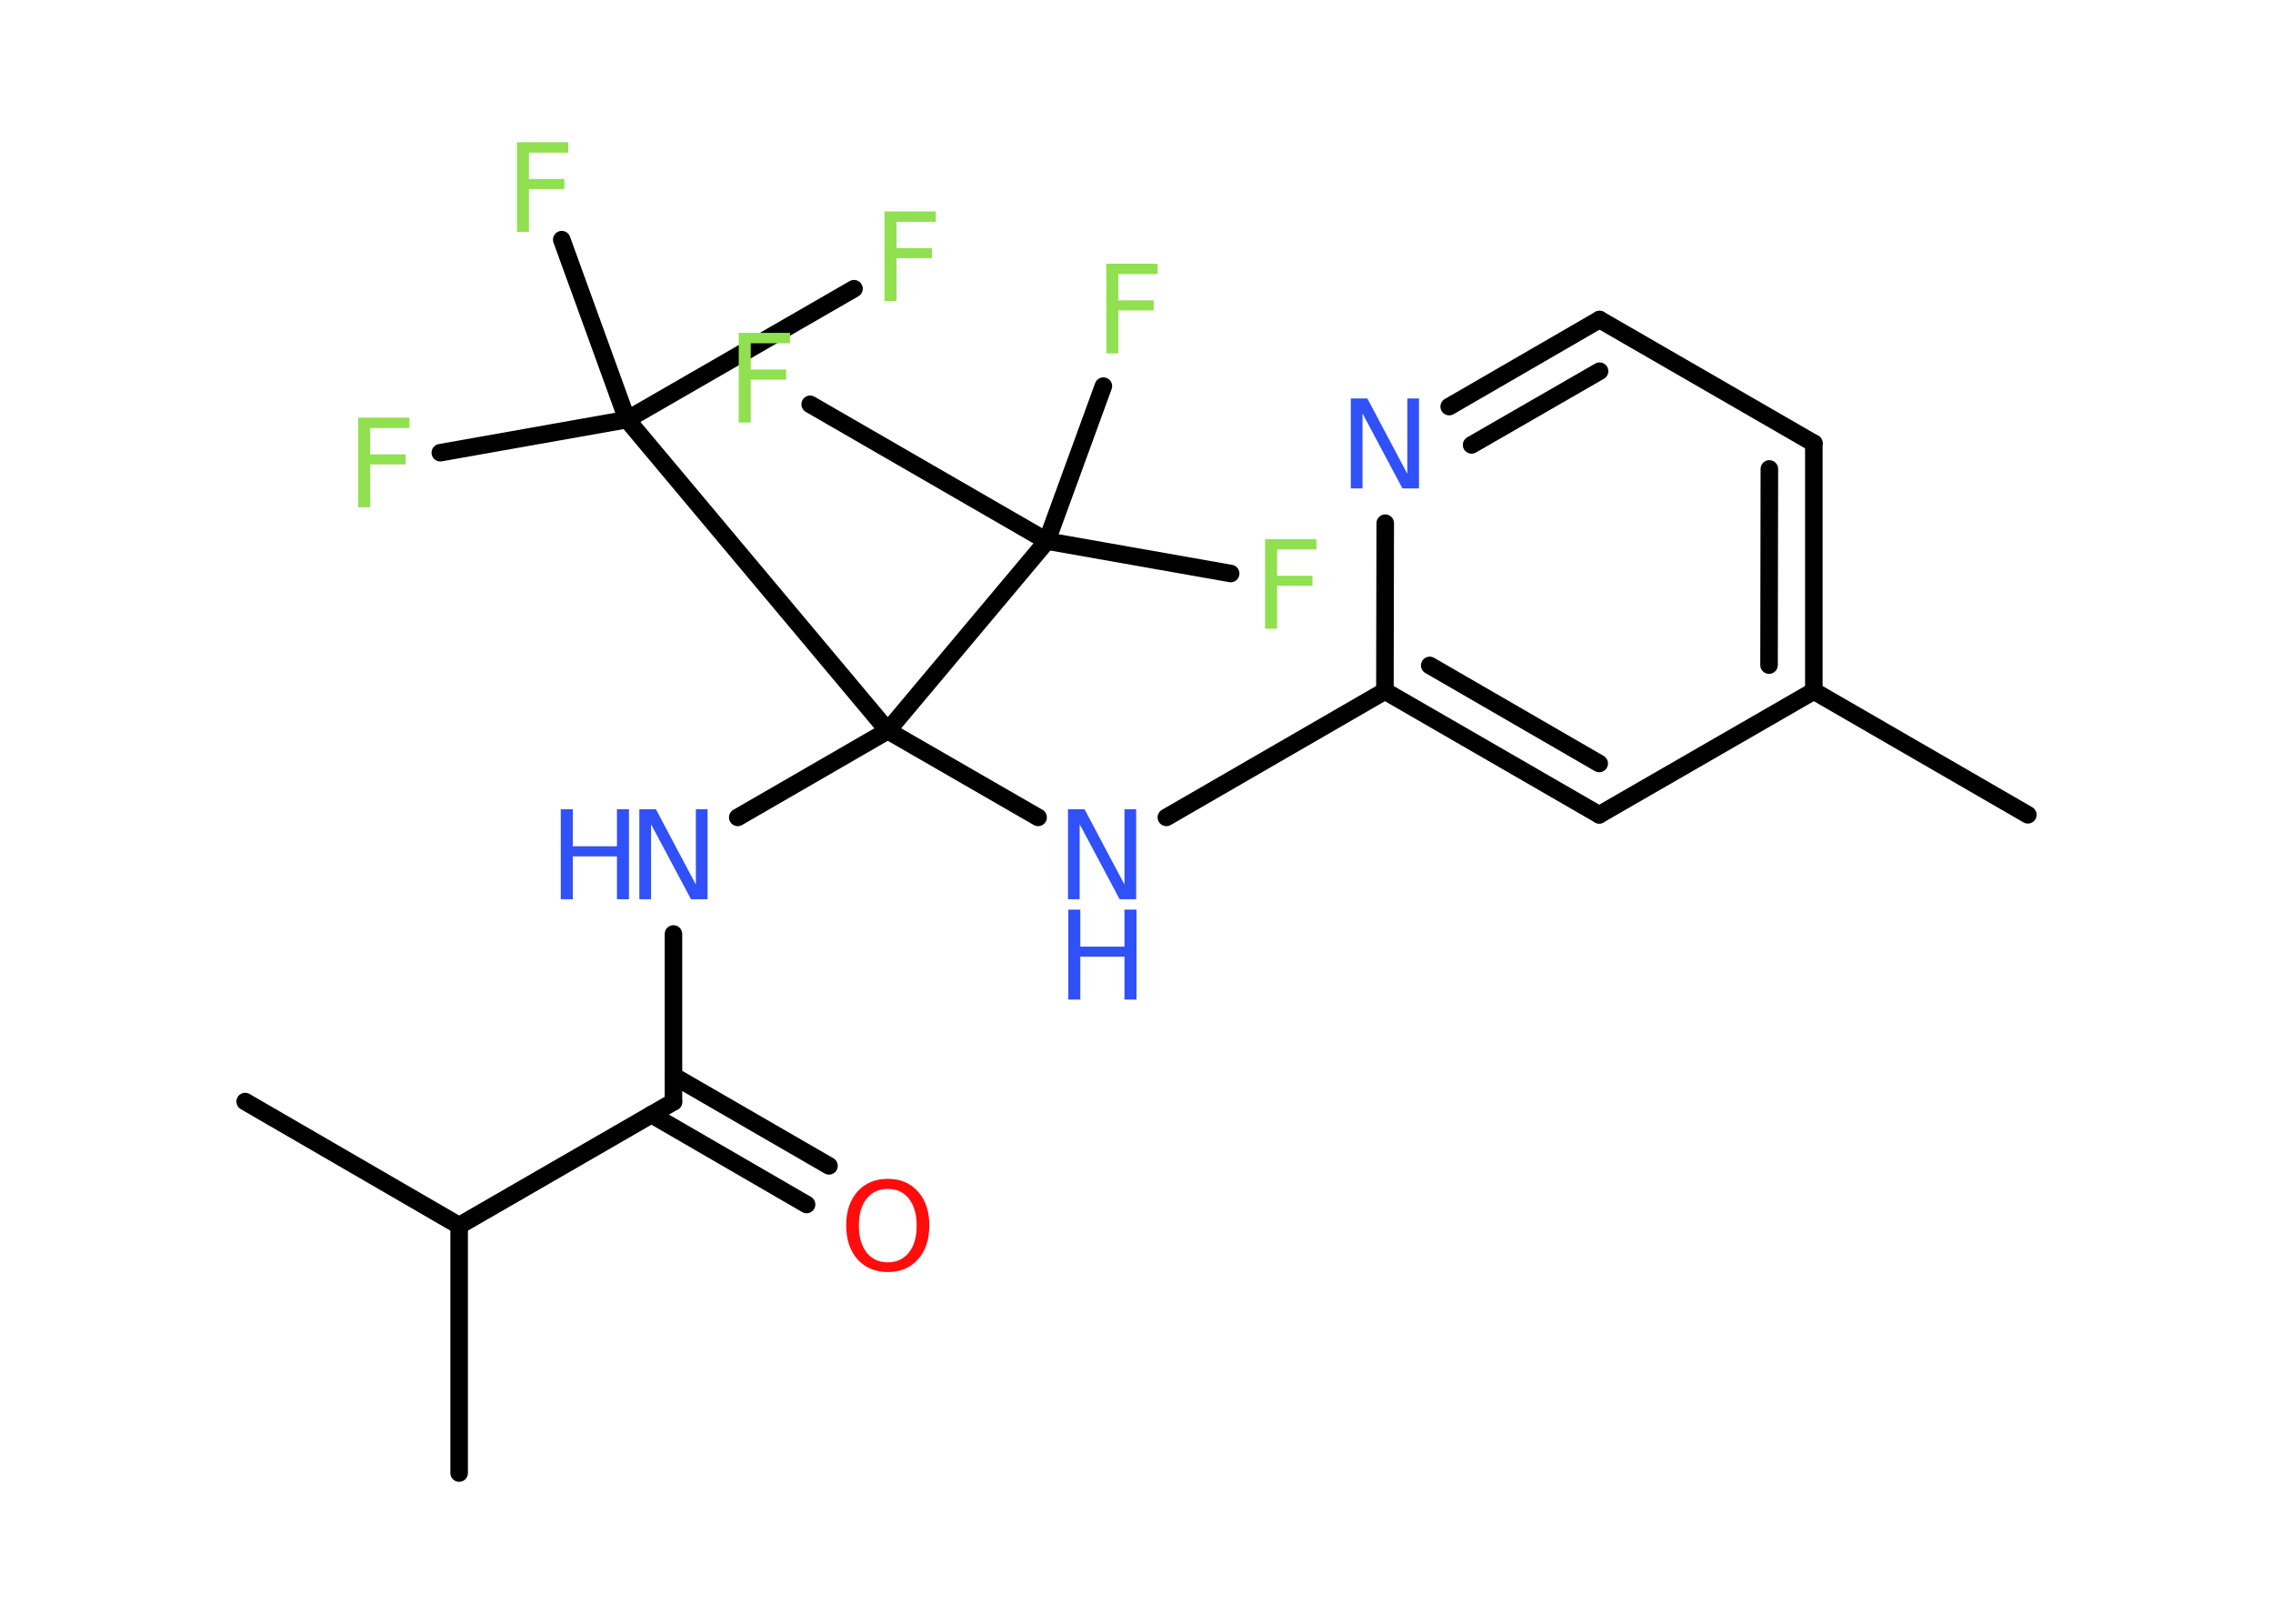 <?xml version='1.0' encoding='UTF-8'?>
<!DOCTYPE svg PUBLIC "-//W3C//DTD SVG 1.1//EN" "http://www.w3.org/Graphics/SVG/1.1/DTD/svg11.dtd">
<svg version='1.2' xmlns='http://www.w3.org/2000/svg' xmlns:xlink='http://www.w3.org/1999/xlink' width='70.0mm' height='50.0mm' viewBox='0 0 70.0 50.0'>
  <desc>Generated by the Chemistry Development Kit (http://github.com/cdk)</desc>
  <g stroke-linecap='round' stroke-linejoin='round' stroke='#000000' stroke-width='.54' fill='#90E050'>
    <rect x='.0' y='.0' width='70.0' height='50.0' fill='#FFFFFF' stroke='none'/>
    <g id='mol1' class='mol'>
      <line id='mol1bnd1' class='bond' x1='62.45' y1='25.09' x2='55.86' y2='21.28'/>
      <g id='mol1bnd2' class='bond'>
        <line x1='55.86' y1='21.28' x2='55.86' y2='13.65'/>
        <line x1='54.48' y1='20.48' x2='54.49' y2='14.44'/>
      </g>
      <line id='mol1bnd3' class='bond' x1='55.86' y1='13.65' x2='49.26' y2='9.84'/>
      <g id='mol1bnd4' class='bond'>
        <line x1='49.26' y1='9.84' x2='44.63' y2='12.52'/>
        <line x1='49.26' y1='11.43' x2='45.32' y2='13.7'/>
      </g>
      <line id='mol1bnd5' class='bond' x1='42.66' y1='16.11' x2='42.65' y2='21.28'/>
      <line id='mol1bnd6' class='bond' x1='42.65' y1='21.28' x2='35.92' y2='25.17'/>
      <line id='mol1bnd7' class='bond' x1='31.97' y1='25.17' x2='27.34' y2='22.5'/>
      <line id='mol1bnd8' class='bond' x1='27.34' y1='22.5' x2='22.72' y2='25.17'/>
      <line id='mol1bnd9' class='bond' x1='20.74' y1='28.76' x2='20.74' y2='33.93'/>
      <g id='mol1bnd10' class='bond'>
        <line x1='20.74' y1='33.13' x2='25.53' y2='35.9'/>
        <line x1='20.06' y1='34.32' x2='24.84' y2='37.09'/>
      </g>
      <line id='mol1bnd11' class='bond' x1='20.74' y1='33.93' x2='14.14' y2='37.74'/>
      <line id='mol1bnd12' class='bond' x1='14.14' y1='37.74' x2='14.14' y2='45.36'/>
      <line id='mol1bnd13' class='bond' x1='14.14' y1='37.74' x2='7.55' y2='33.92'/>
      <line id='mol1bnd14' class='bond' x1='27.34' y1='22.5' x2='32.24' y2='16.66'/>
      <line id='mol1bnd15' class='bond' x1='32.24' y1='16.66' x2='37.9' y2='17.66'/>
      <line id='mol1bnd16' class='bond' x1='32.24' y1='16.66' x2='24.95' y2='12.45'/>
      <line id='mol1bnd17' class='bond' x1='32.24' y1='16.66' x2='33.98' y2='11.89'/>
      <line id='mol1bnd18' class='bond' x1='27.34' y1='22.5' x2='19.31' y2='12.92'/>
      <line id='mol1bnd19' class='bond' x1='19.31' y1='12.92' x2='13.56' y2='13.94'/>
      <line id='mol1bnd20' class='bond' x1='19.31' y1='12.92' x2='26.3' y2='8.89'/>
      <line id='mol1bnd21' class='bond' x1='19.31' y1='12.92' x2='17.3' y2='7.38'/>
      <g id='mol1bnd22' class='bond'>
        <line x1='42.65' y1='21.28' x2='49.25' y2='25.09'/>
        <line x1='44.03' y1='20.49' x2='49.25' y2='23.51'/>
      </g>
      <line id='mol1bnd23' class='bond' x1='55.86' y1='21.28' x2='49.25' y2='25.09'/>
      <path id='mol1atm5' class='atom' d='M41.61 12.27h.5l1.23 2.32v-2.32h.36v2.77h-.51l-1.23 -2.31v2.31h-.36v-2.77z' stroke='none' fill='#3050F8'/>
      <g id='mol1atm7' class='atom'>
        <path d='M32.9 24.92h.5l1.23 2.32v-2.32h.36v2.77h-.51l-1.23 -2.31v2.31h-.36v-2.77z' stroke='none' fill='#3050F8'/>
        <path d='M32.9 28.01h.37v1.14h1.36v-1.14h.37v2.77h-.37v-1.32h-1.36v1.32h-.37v-2.77z' stroke='none' fill='#3050F8'/>
      </g>
      <g id='mol1atm9' class='atom'>
        <path d='M19.7 24.92h.5l1.23 2.32v-2.32h.36v2.77h-.51l-1.23 -2.31v2.31h-.36v-2.77z' stroke='none' fill='#3050F8'/>
        <path d='M17.27 24.92h.37v1.14h1.36v-1.14h.37v2.77h-.37v-1.32h-1.36v1.32h-.37v-2.77z' stroke='none' fill='#3050F8'/>
      </g>
      <path id='mol1atm11' class='atom' d='M27.34 36.61q-.41 .0 -.65 .3q-.24 .3 -.24 .83q.0 .52 .24 .83q.24 .3 .65 .3q.41 .0 .65 -.3q.24 -.3 .24 -.83q.0 -.52 -.24 -.83q-.24 -.3 -.65 -.3zM27.34 36.3q.58 .0 .93 .39q.35 .39 .35 1.04q.0 .66 -.35 1.05q-.35 .39 -.93 .39q-.58 .0 -.93 -.39q-.35 -.39 -.35 -1.05q.0 -.65 .35 -1.04q.35 -.39 .93 -.39z' stroke='none' fill='#FF0D0D'/>
      <path id='mol1atm16' class='atom' d='M38.95 16.6h1.59v.32h-1.21v.81h1.09v.31h-1.09v1.32h-.37v-2.77z' stroke='none'/>
      <path id='mol1atm17' class='atom' d='M22.74 10.25h1.59v.32h-1.21v.81h1.09v.31h-1.09v1.32h-.37v-2.77z' stroke='none'/>
      <path id='mol1atm18' class='atom' d='M34.06 8.12h1.59v.32h-1.21v.81h1.09v.31h-1.09v1.32h-.37v-2.77z' stroke='none'/>
      <path id='mol1atm20' class='atom' d='M11.02 12.86h1.59v.32h-1.21v.81h1.09v.31h-1.09v1.32h-.37v-2.77z' stroke='none'/>
      <path id='mol1atm21' class='atom' d='M27.23 6.51h1.59v.32h-1.21v.81h1.09v.31h-1.09v1.32h-.37v-2.77z' stroke='none'/>
      <path id='mol1atm22' class='atom' d='M15.91 4.38h1.59v.32h-1.21v.81h1.09v.31h-1.09v1.32h-.37v-2.77z' stroke='none'/>
    </g>
  </g>
</svg>
